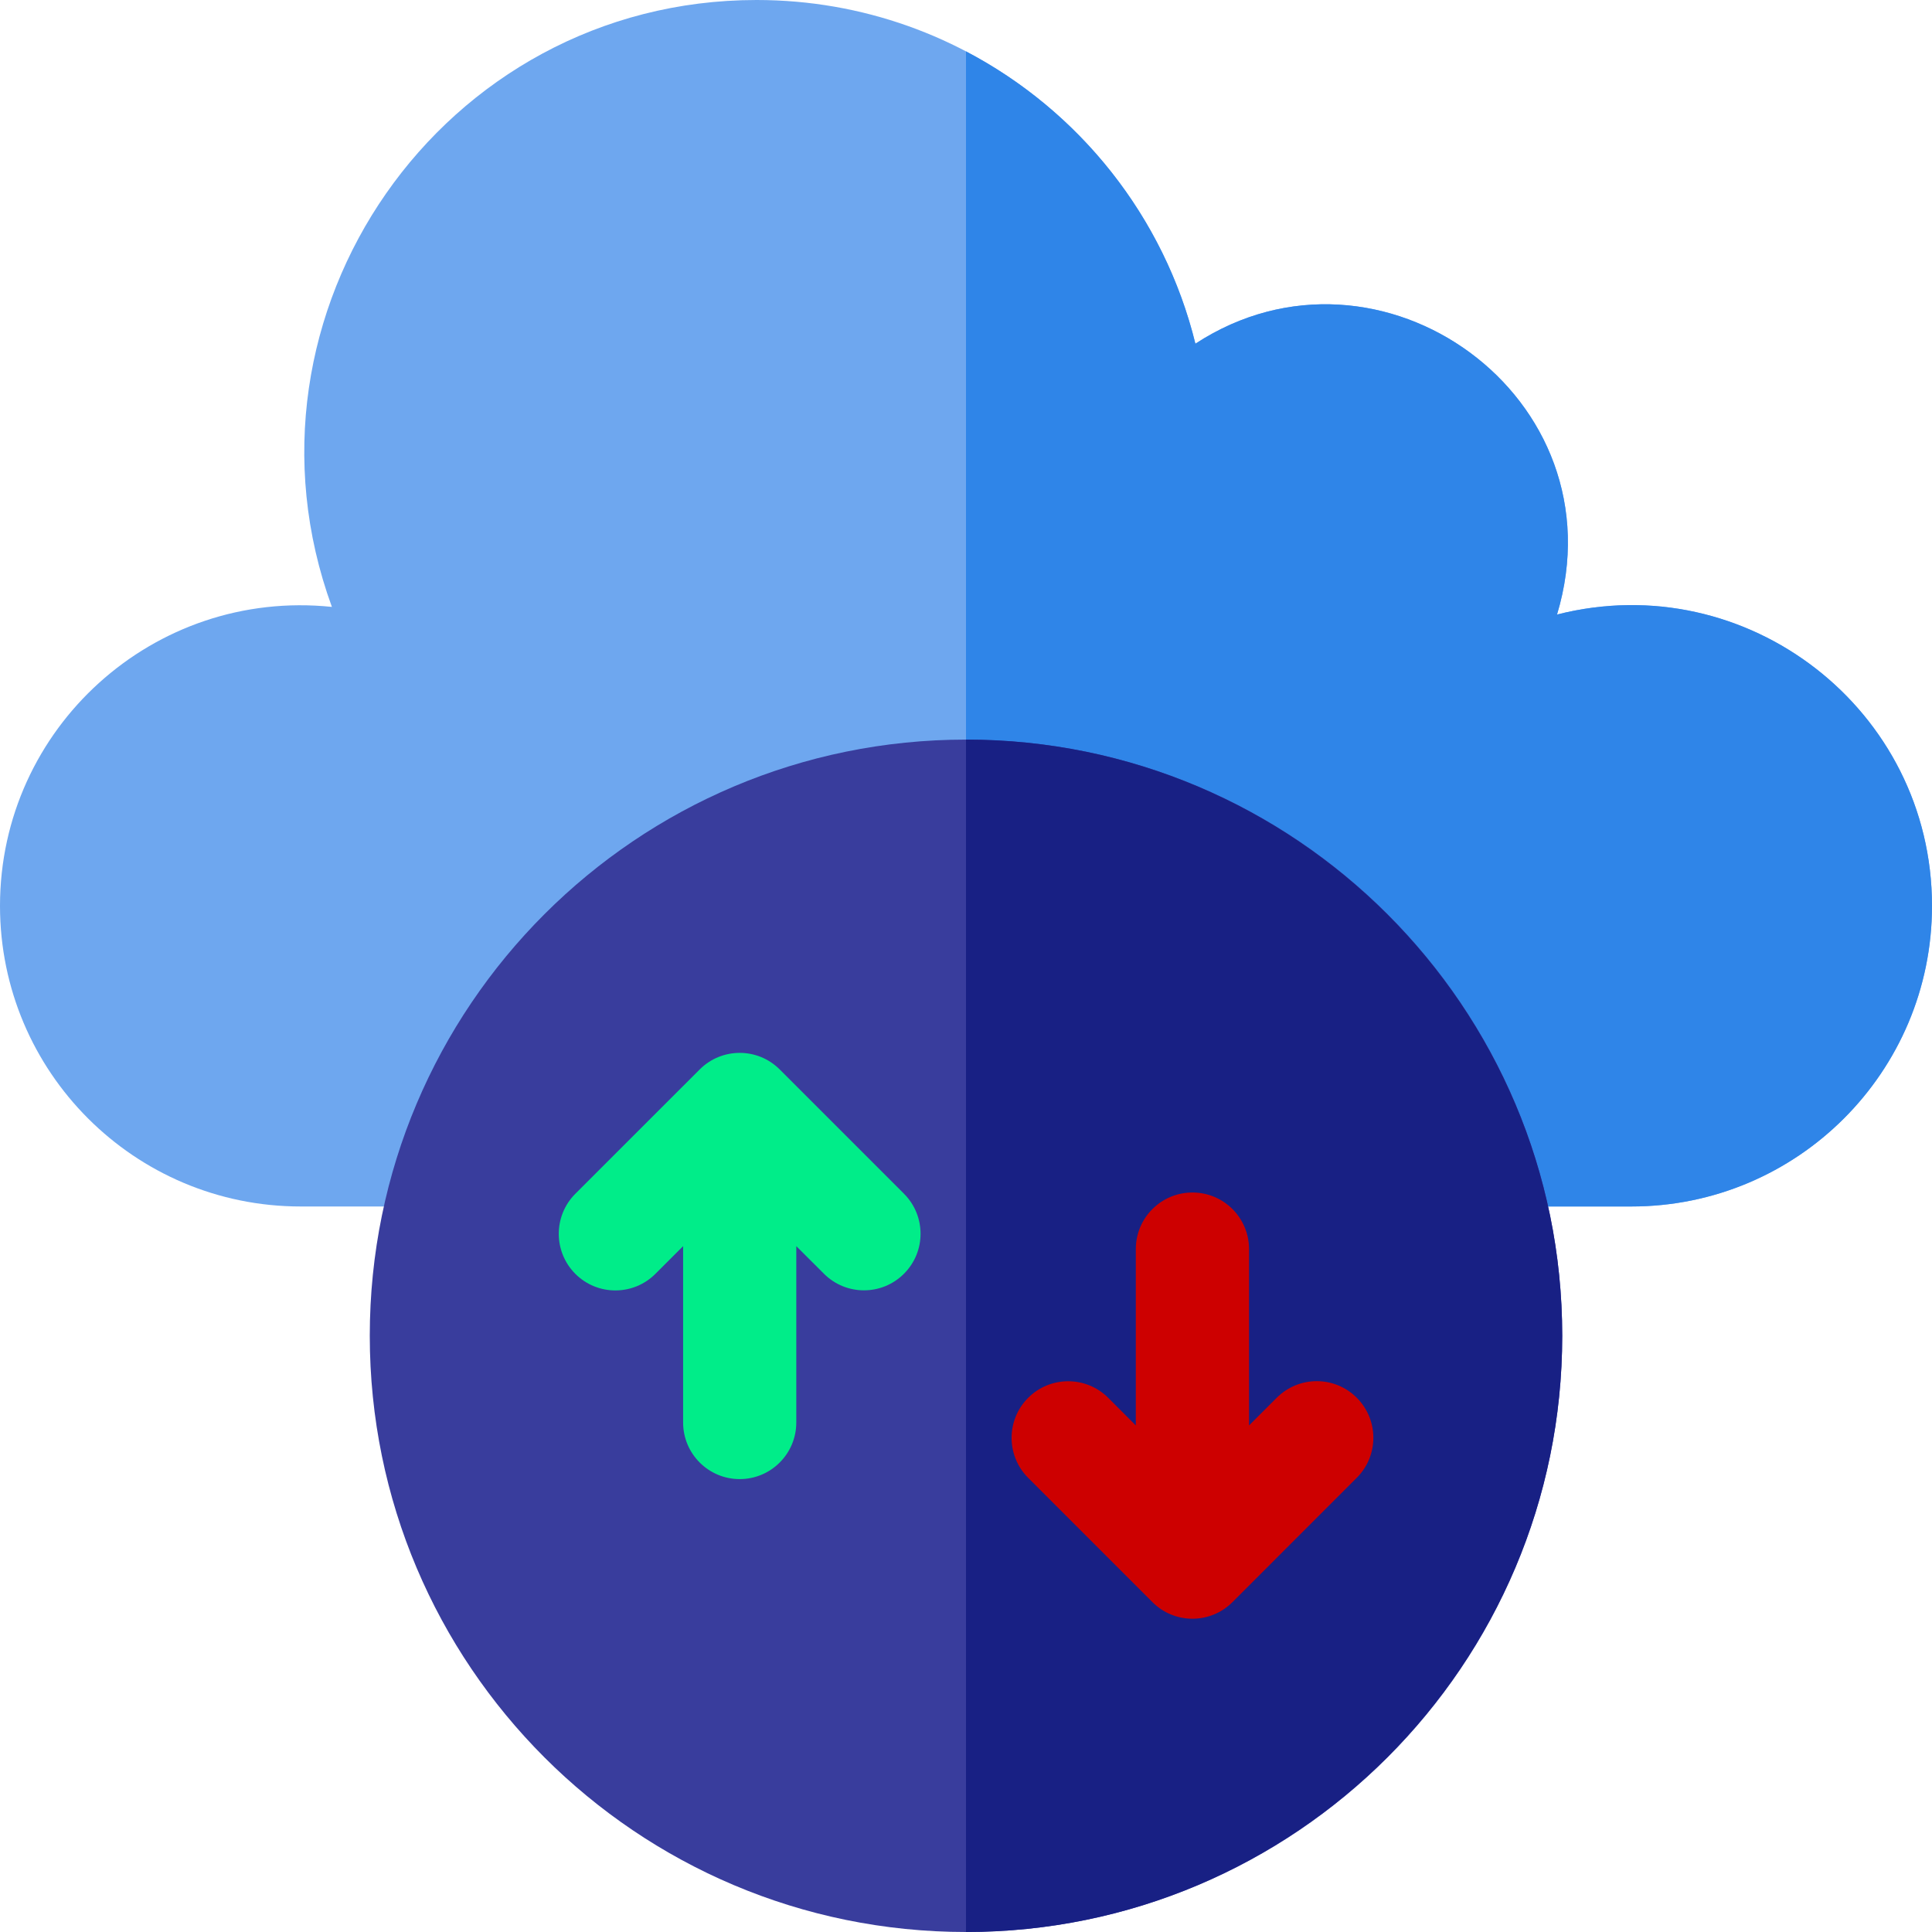 <svg width="38" height="38" viewBox="0 0 38 38" fill="none" xmlns="http://www.w3.org/2000/svg">
<path d="M30.625 12.087C31.91 7.817 27.14 4.39 23.512 6.76C22.558 2.879 19.056 0 14.881 0C8.691 0 4.423 6.169 6.528 11.937C3.02 11.574 0 14.324 0 17.817C0 21.083 2.647 23.73 5.913 23.73H32.087C35.353 23.73 38 21.083 38 17.817C38 13.958 34.36 11.137 30.625 12.087Z" fill="#6EA7EF"/>
<path d="M38 17.818C38 21.083 35.353 23.73 32.087 23.73H19V1.011C21.227 2.178 22.898 4.261 23.512 6.76C27.14 4.39 31.91 7.817 30.625 12.087C34.36 11.136 38 13.958 38 17.818Z" fill="#2F85E8"/>
<path d="M19 38C25.476 38 30.727 32.75 30.727 26.273C30.727 19.797 25.476 14.547 19 14.547C12.524 14.547 7.273 19.797 7.273 26.273C7.273 32.75 12.524 38 19 38Z" fill="#393D9D"/>
<path d="M30.727 26.273C30.727 32.739 25.466 38 19 38V14.547C25.466 14.547 30.727 19.808 30.727 26.273Z" fill="#182084"/>
<path d="M26.686 27.492C26.252 27.057 25.547 27.057 25.112 27.492L24.567 28.037V24.568C24.567 23.953 24.069 23.455 23.454 23.455C22.839 23.455 22.34 23.953 22.34 24.568V28.037L21.797 27.493C21.362 27.059 20.657 27.059 20.223 27.493C19.788 27.928 19.788 28.633 20.223 29.068L22.667 31.512C23.101 31.947 23.806 31.947 24.241 31.512L26.686 29.066C27.121 28.632 27.121 27.927 26.686 27.492Z" fill="#CD0000"/>
<path d="M15.336 21.035C14.902 20.6 14.197 20.6 13.762 21.035L11.316 23.48C10.882 23.915 10.882 24.62 11.316 25.055C11.751 25.49 12.456 25.49 12.891 25.055L13.436 24.51V27.979C13.436 28.593 13.934 29.092 14.549 29.092C15.164 29.092 15.662 28.593 15.662 27.979V24.51L16.206 25.053C16.64 25.488 17.346 25.488 17.78 25.053C18.215 24.619 18.215 23.914 17.78 23.479L15.336 21.035Z" fill="#00ED89"/>
</svg>
